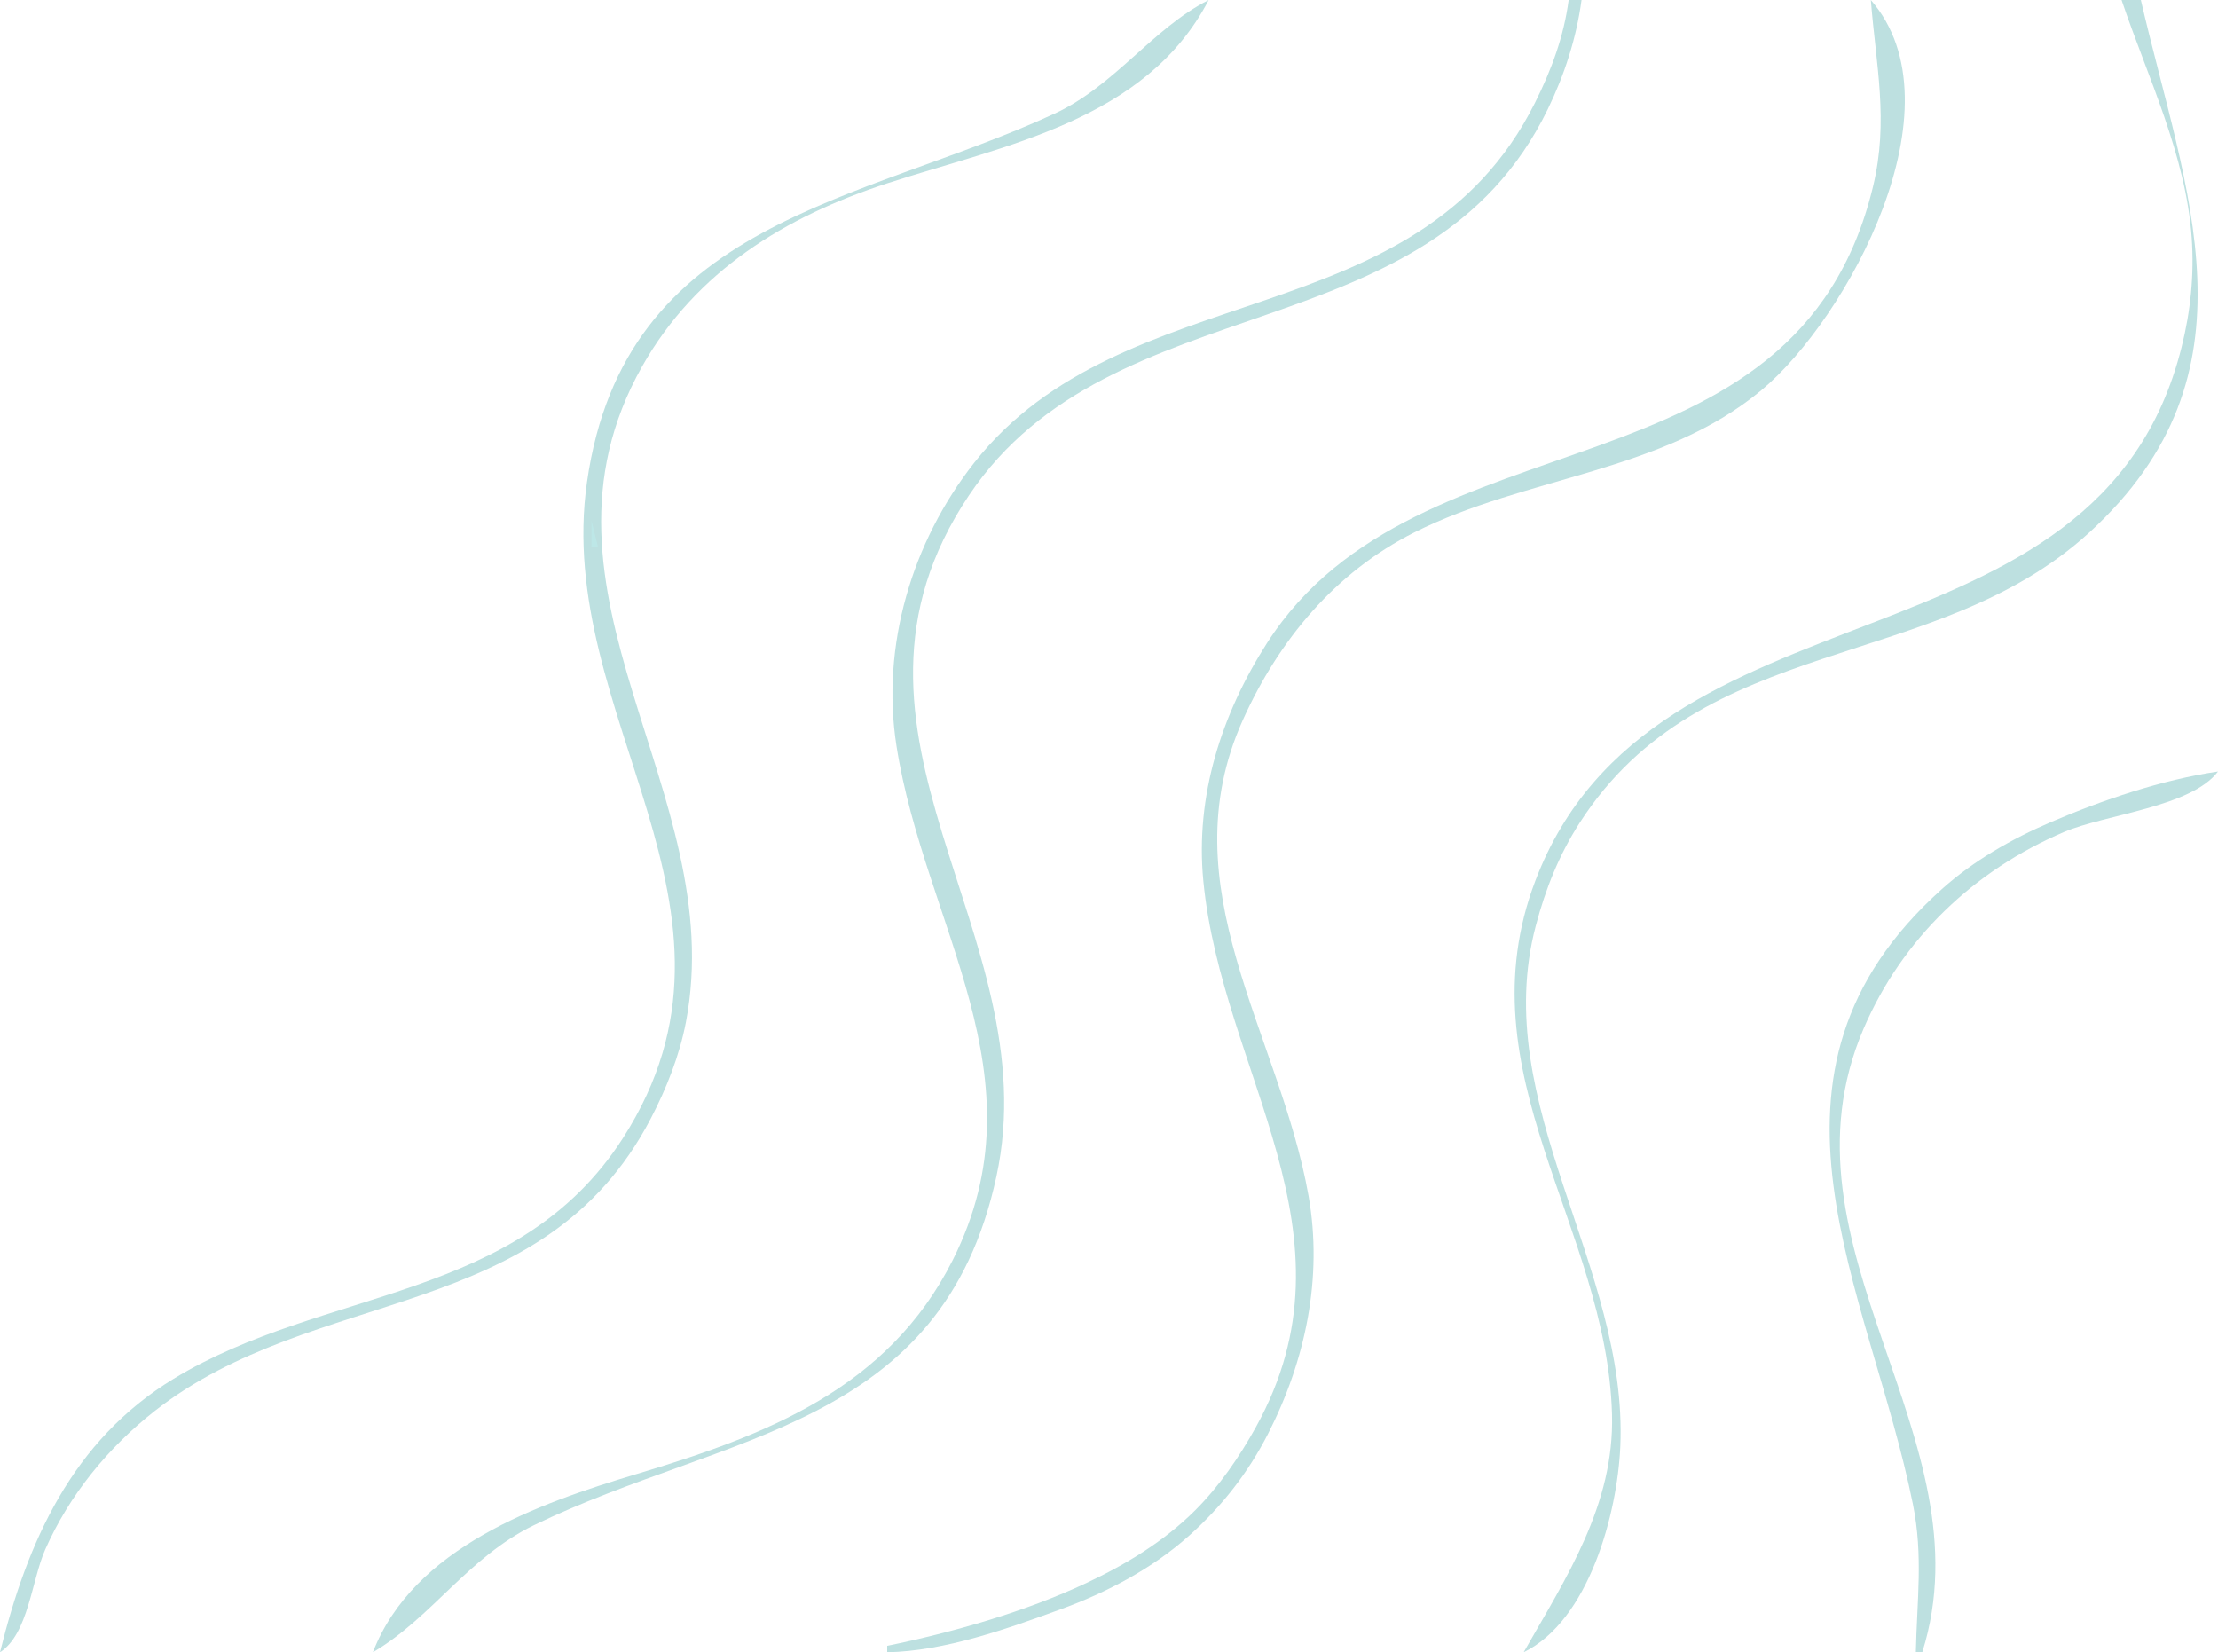 <svg xmlns="http://www.w3.org/2000/svg" width="345" height="257"><path d="M0 0v256h1c.255-5.581 2.007-10.923 4.313-16 18.066-39.787 66.603-27.84 89.901-60 28.954-39.964-18.172-77.468.098-118 6.116-13.57 16.026-24.48 29.688-30.688 21.525-9.78 46.192-10.29 61-31.312H0z" fill="transparent"/><path d="M0 257c4.415-2.851 4.916-11.206 7.04-16 3.737-8.439 9.718-15.785 16.96-21.482C49.116 199.76 84.46 206.065 101.215 174c2.432-4.654 4.485-9.826 5.474-15 6.872-35.946-26.67-66.779-6.813-102C108.25 42.146 122.184 33.675 138 28.518c18.19-5.93 40.247-9.717 50-28.518-8.759 4.435-14.585 13.346-24 17.69C133.698 31.676 97.131 34.189 91.3 75c-5.218 36.523 28.504 66.298 5.61 102-16.39 25.559-46.43 23.162-69.91 37.464C11.217 224.077 4.232 239.827 0 257z" fill="#bde0e0"/><path d="M2 257c16.08 0 37.44 3.758 52.96-.318 4.244-1.114 6.411-5.644 9.214-8.643C68.635 243.266 74.23 239.35 80 236.32c26.222-13.769 54.802-11.65 69.218-42.32 2.23-4.744 3.814-9.79 4.493-15 4.742-36.403-28.08-65.016-5.896-101C171.075 40.271 239.316 53.647 244 0h-38c-4.98 0-12.158-1.3-16.83.603-5.121 2.087-8.937 8.577-13.17 12.068-5.988 4.939-13.728 8.097-21 10.634C127.456 32.913 97.754 40.73 93.29 75c-4.705 36.111 27.486 65.393 6.257 101C83.101 203.585 53.594 200.79 29 215.453 12.935 225.031 6.274 239.66 2 257z" fill="transparent"/><path d="M244 0c-.774 5.741-2.664 10.832-5.248 16-18.328 36.654-63.87 26.3-87.234 56-9.665 12.285-14.504 28.472-12.079 44 4.372 27.992 23.134 51.42 8.752 80-10.076 20.023-29.09 27.249-49.191 33.28-15.304 4.592-34.676 11.396-41 27.72 9.14-5.37 14.84-14.801 25-19.741 29.856-14.515 63.477-14.957 71.985-54.259 8.22-37.968-29.218-68.846-4.236-106 22.39-33.299 71.35-21.656 89.992-60C243.358 11.616 245.2 5.933 246 0h-2z" fill="#bde0e0"/><path d="M246 0c-3.929 18.987-15.101 35.43-33 43.69-19.921 9.194-44.667 9.895-59.331 28.314-32.975 41.417 17.68 82.189-4.042 124.996-8.312 16.38-23.468 26.055-40.627 31.279-17.315 5.272-41.093 10.045-49 28.721 33.734 0 67.753 3.455 100-7.333 20.663-6.913 39.345-22.569 41.826-45.667 3.897-36.262-28.396-66.663-5.736-102 24.693-38.507 85.641-23.363 96.102-76 1.765-8.879-.075-17.206-1.192-26h-45z" fill="transparent"/><path d="M291 0c.805 10.183 2.807 18.787.345 29-11.994 49.757-70.65 34.194-94.255 71-7.077 11.036-11.196 23.813-9.92 37 2.909 30.058 24.943 54.714 8.164 85-2.561 4.623-5.679 9.164-9.424 12.91-4.824 4.824-10.772 8.423-16.91 11.308-9.555 4.491-20.676 7.645-31 9.782v1c8.991-.187 18.581-3.628 27-6.695 7.197-2.622 14.276-6.353 19.999-11.479 5.075-4.545 9.15-9.767 12.244-15.826 5.806-11.368 8.548-24.238 6.293-37-4.463-25.26-21.951-47.964-10.224-74 5.6-12.432 14.344-22.978 26.688-29.19 17.42-8.768 38.58-9.285 54-22.136C287.263 49.622 305.389 16.543 291 0z" fill="#bde0e0"/><path d="M292 0l1 1-1-1z" fill="#bde7e7"/><path d="M293 0c.772 9.766 2.819 18.184.497 28-3.996 16.89-15.746 32.193-31.497 39.68-22.266 10.583-48.697 10.54-63.452 33.32-28.953 44.701 30.066 91.916-10.587 133.996-5.015 5.191-10.509 9.067-16.961 12.248-8.2 4.042-17.942 7.418-27 8.756 10.027 4.208 27.104 1 38 1h37c4.958 0 12.183 1.317 16.826-.603 10.16-4.203 13.861-23.894 14.885-33.397 3.423-31.785-25.176-56.218-10.399-89 17.23-38.227 58.783-28.175 84.648-54.04 16.843-16.844 19.385-41.33 11.605-62.96-1.577-4.383-3.051-13.208-7.064-15.972C322.418-3.852 301.576 0 293 0z" fill="transparent"/><path d="M330 0c4.085 12.075 10.006 24.092 10.91 37 .404 5.751-.177 11.416-1.575 17-13.066 52.168-82.16 34.715-100.521 83-11.424 30.043 11.138 53.783 11.927 83 .38 14.079-7.124 25.373-13.741 37 10.134-4.953 14.573-21.545 15.032-32 1.231-28.085-20.489-53.172-13.148-81 1.508-5.714 3.611-11.014 6.814-16 19.169-29.831 55.24-23.192 79.287-45.174C352.193 57.956 339.889 29.763 333 0h-3z" fill="#bde0e0"/><path d="M333 0c2.504 16.957 12.623 31.003 9.384 49-3.278 18.216-14.762 34.313-31.384 42.63-26.096 13.056-56.739 11.938-69.546 43.37-11.493 28.205 6.632 49.776 10.257 77 2.313 17.369-3.84 30.612-12.711 45h43c3.78 0 12.271 1.579 15.012-1.603 3.387-3.933 2.123-12.75 1.398-17.397-2.288-14.646-8.929-27.769-12.675-42-10.888-41.359 22.535-68.399 59.265-76V0h-12z" fill="transparent"/><path d="M183 3l1 1-1-1m-1 1l1 1-1-1z" fill="#b7dfdf"/><path d="M181 5l1 1-1-1m-1 1l1 1-1-1m-1 1l1 1-1-1z" fill="#afdfdf"/><path d="M242 7l1 1-1-1z" fill="#b7dfdf"/><path d="M178 8l1 1-1-1z" fill="#afdfdf"/><path d="M177 9l1 1-1-1m64 1l1 1-1-1z" fill="#b7dfdf"/><path d="M294 11l1 1-1-1z" fill="#bde7e7"/><path d="M173 12l1 1-1-1m-3 2l1 1-1-1z" fill="#afdfdf"/><path d="M338 17l1 1-1-1z" fill="#bde7e7"/><path d="M162 18l1 1-1-1m-5 2l1 1-1-1m-3 1l1 1-1-1m-3 1l1 1-1-1z" fill="#afdfdf"/><path d="M235 22l1 1-1-1z" fill="#b7dfdf"/><path d="M294 22l1 1-1-1z" fill="#bde7e7"/><path d="M148 23l1 1-1-1z" fill="#b7dfdf"/><path d="M144 24l1 1-1-1z" fill="#afdfdf"/><path d="M141 25l1 1-1-1m92 0l1 1-1-1z" fill="#b7dfdf"/><path d="M232 26l1 1-1-1m-98 1l1 1-1-1z" fill="#afdfdf"/><path d="M137 28l1 1-1-1z" fill="#b7dfdf"/><path d="M126 30l1 1-1-1z" fill="#afdfdf"/><path d="M124 31l1 1-1-1m166 1l1 1-1-1m-170 1l1 1-1-1z" fill="#b7dfdf"/><path d="M342 33l1 1-1-1z" fill="#bde7e7"/><path d="M118 34l1 1-1-1m105 1l1 1-1-1z" fill="#afdfdf"/><path d="M289 35l1 1-1-1m-174 1l1 1-1-1z" fill="#b7dfdf"/><path d="M112 38l1 1-1-1z" fill="#afdfdf"/><path d="M111 39l1 1-1-1z" fill="#b7dfdf"/><path d="M217 39l1 1-1-1m-2 1l1 1-1-1m-2 1l1 1-1-1m-2 1l1 1-1-1m-5 2l1 1-1-1m-3 1l1 1-1-1z" fill="#afdfdf"/><path d="M284 45l1 1-1-1m-180 1l1 1-1-1z" fill="#b7dfdf"/><path d="M200 46l1 1-1-1z" fill="#afdfdf"/><path d="M103 47l1 1-1-1z" fill="#b7dfdf"/><path d="M197 47l1 1-1-1z" fill="#afdfdf"/><path d="M282 48l1 1-1-1z" fill="#b7dfdf"/><path d="M190 49l1 1-1-1z" fill="#afdfdf"/><path d="M101 50l1 1-1-1m86 0l1 1-1-1m6 0l1 1-1-1m86 2l1 1-1-1M99 53l1 1-1-1m84 0l1 1-1-1m95 0l1 1-1-1z" fill="#b7dfdf"/><path d="M175 54l1 1-1-1m102 0l1 1-1-1m-1 1l1 1-1-1m-1 1l1 1-1-1m-1 1l1 1-1-1z" fill="#afdfdf"/><path d="M338 57l1 1-1-1m-65 1l1 1-1-1z" fill="#b7dfdf"/><path d="M165 59l1 1-1-1m-3 2l1 1-1-1z" fill="#afdfdf"/><path d="M269 61l1 1-1-1m67 1l1 1-1-1M94 63l1 1-1-1z" fill="#b7dfdf"/><path d="M264 64l1 1-1-1z" fill="#afdfdf"/><path d="M335 64l1 1-1-1z" fill="#b7dfdf"/><path d="M157 65l1 1-1-1m105 0l1 1-1-1z" fill="#afdfdf"/><path d="M156 66l1 1-1-1z" fill="#b7dfdf"/><path d="M260 66l1 1-1-1z" fill="#afdfdf"/><path d="M334 66l1 1-1-1m-179 1l1 1-1-1m-1 1l1 1-1-1z" fill="#b7dfdf"/><path d="M255 68l1 1-1-1z" fill="#afdfdf"/><path d="M333 68l1 1-1-1M92 69l1 1-1-1z" fill="#b7dfdf"/><path d="M153 69l1 1-1-1m93 2l1 1-1-1z" fill="#afdfdf"/><path d="M252 71l1 1-1-1m79 0l1 1-1-1z" fill="#b7dfdf"/><path d="M243 72l1 1-1-1z" fill="#afdfdf"/><path d="M150 73l1 1-1-1z" fill="#b7dfdf"/><path d="M236 74l1 1-1-1z" fill="#afdfdf"/><path d="M329 74l1 1-1-1m-96 1l1 1-1-1m-85 1l1 1-1-1z" fill="#b7dfdf"/><path d="M224 78l1 1-1-1z" fill="#afdfdf"/><path d="M92 81v4h1l-1-4z" fill="#bde7e7"/><path d="M145 81l1 1-1-1m-1 2l1 1-1-1m70 0l1 1-1-1z" fill="#b7dfdf"/><path d="M212 84l1 1-1-1z" fill="#afdfdf"/><path d="M319 84l1 1-1-1z" fill="#b7dfdf"/><path d="M316 86l1 1-1-1z" fill="#afdfdf"/><path d="M208 87l1 1-1-1m-66 1l1 1-1-1m169 1l1 1-1-1m-2 1l1 1-1-1z" fill="#b7dfdf"/><path d="M304 92l1 1-1-1z" fill="#afdfdf"/><path d="M93 93l1 1-1-1z" fill="#bde7e7"/><path d="M200 95l1 1-1-1z" fill="#b7dfdf"/><path d="M292 96l1 1-1-1z" fill="#afdfdf"/><path d="M289 97l1 1-1-1m6 0l1 1-1-1z" fill="#b7dfdf"/><path d="M285 98l1 1-1-1z" fill="#afdfdf"/><path d="M197 99l1 1-1-1z" fill="#b7dfdf"/><path d="M282 99l1 1-1-1z" fill="#afdfdf"/><path d="M279 100l1 1-1-1z" fill="#b7dfdf"/><path d="M276 101l1 1-1-1m-81 1l1 1-1-1m78 0l1 1-1-1z" fill="#afdfdf"/><path d="M194 104l1 1-1-1z" fill="#b7dfdf"/><path d="M266 105l1 1-1-1z" fill="#afdfdf"/><path d="M193 106l1 1-1-1m-1 2l1 1-1-1m69 0l1 1-1-1m-70 2l1 1-1-1m67 0l1 1-1-1z" fill="#b7dfdf"/><path d="M254 113l1 1-1-1m-1 1l1 1-1-1z" fill="#afdfdf"/><path d="M252 115l1 1-1-1z" fill="#b7dfdf"/><path d="M141 116l1 1-1-1z" fill="#bde7e7"/><path d="M251 116l1 1-1-1m-1 1l1 1-1-1z" fill="#afdfdf"/><path d="M298 257h1c10.524-33.481-23.786-62.848-9.127-97 6.019-14.023 17.172-24.601 31.127-30.573 6.489-2.776 19.786-3.866 24-9.427-8.69 1.279-17.93 4.416-26 7.873-6.086 2.606-12.014 5.992-16.961 10.427-32.203 28.872-11.251 62.087-4.488 95.7 1.614 8.022.615 14.982.449 23z" fill="#bde0e0"/><path d="M142 121l1 1-1-1z" fill="#bde7e7"/><path d="M247 121l1 1-1-1z" fill="#b7dfdf"/><path d="M338 121l1 1-1-1m-92 1l1 1-1-1z" fill="#afdfdf"/><path d="M299 257h46V122c-8.756 1.18-17.936 4.287-26 7.862-6.672 2.958-12.845 6.917-17.96 12.153-3.999 4.094-7.214 8.873-9.77 13.985-17.734 35.467 16.436 65.661 7.73 101z" fill="transparent"/><path d="M331 123l1 1-1-1z" fill="#afdfdf"/><path d="M103 124l1 1-1-1z" fill="#bde7e7"/><path d="M328 124l1 1-1-1z" fill="#afdfdf"/><path d="M334 124l1 1-1-1z" fill="#b7dfdf"/><path d="M244 125l1 1-1-1m81 0l1 1-1-1m-3 1l1 1-1-1z" fill="#afdfdf"/><path d="M243 127l1 1-1-1z" fill="#b7dfdf"/><path d="M144 128l1 1-1-1z" fill="#bde7e7"/><path d="M317 128l1 1-1-1m-2 1l1 1-1-1m-2 1l1 1-1-1m-2 1l1 1-1-1m-3 2l1 1-1-1z" fill="#afdfdf"/><path d="M239 135l1 1-1-1z" fill="#b7dfdf"/><path d="M305 135l1 1-1-1z" fill="#afdfdf"/><path d="M304 136l1 1-1-1z" fill="#b7dfdf"/><path d="M189 139l1 1-1-1m-82 2l1 1-1-1z" fill="#bde7e7"/><path d="M297 143l1 1-1-1m-1 1l1 1-1-1m-2 3l1 1-1-1z" fill="#b7dfdf"/><path d="M237 149l1 1-1-1z" fill="#bde7e7"/><path d="M292 150l1 1-1-1z" fill="#b7dfdf"/><path d="M107 153l1 1-1-1z" fill="#bde7e7"/><path d="M287 160l1 1-1-1z" fill="#b7dfdf"/><path d="M237 162l1 1-1-1z" fill="#bde7e7"/><path d="M103 163l1 1-1-1z" fill="#b7dfdf"/><path d="M155 164l1 1-1-1z" fill="#bde7e7"/><path d="M101 168l1 1-1-1z" fill="#b7dfdf"/><path d="M238 168l1 1-1-1m1 4l1 1-1-1z" fill="#bde7e7"/><path d="M98 174l1 1-1-1m-1 2l1 1-1-1m-2 3l1 1-1-1m-3 4l1 1-1-1m-1 1l1 1-1-1z" fill="#b7dfdf"/><path d="M285 184l1 1-1-1z" fill="#bde7e7"/><path d="M90 185l1 1-1-1m-1 1l1 1-1-1m-1 1l1 1-1-1m-1 1l1 1-1-1m64 0l1 1-1-1z" fill="#b7dfdf"/><path d="M83 191l1 1-1-1z" fill="#afdfdf"/><path d="M286 191l1 1-1-1z" fill="#bde7e7"/><path d="M80 193l1 1-1-1z" fill="#afdfdf"/><path d="M149 193l1 1-1-1m-1 2l1 1-1-1m-73 1l1 1-1-1m72 1l1 1-1-1m-1 2l1 1-1-1z" fill="#b7dfdf"/><path d="M288 199l1 1-1-1z" fill="#bde7e7"/><path d="M65 200l1 1-1-1m-3 1l1 1-1-1z" fill="#afdfdf"/><path d="M59 202l1 1-1-1m85 0l1 1-1-1z" fill="#b7dfdf"/><path d="M52 204l1 1-1-1z" fill="#afdfdf"/><path d="M142 205l1 1-1-1z" fill="#b7dfdf"/><path d="M45 206l1 1-1-1m96 0l1 1-1-1m-99 1l1 1-1-1z" fill="#afdfdf"/><path d="M48 207l1 1-1-1z" fill="#b7dfdf"/><path d="M251 210l1 1-1-1z" fill="#bde7e7"/><path d="M32 211l1 1-1-1m-2 1l1 1-1-1m103 2l1 1-1-1m-108 1l1 1-1-1m-3 2l1 1-1-1z" fill="#afdfdf"/><path d="M129 217l1 1-1-1m-108 1l1 1-1-1m175 2l1 1-1-1z" fill="#b7dfdf"/><path d="M252 220l1 1-1-1z" fill="#bde7e7"/><path d="M119 222l1 1-1-1z" fill="#afdfdf"/><path d="M117 223l1 1-1-1z" fill="#b7dfdf"/><path d="M114 224l1 1-1-1m-3 1l1 1-1-1z" fill="#afdfdf"/><path d="M193 225l1 1-1-1z" fill="#b7dfdf"/><path d="M297 225l1 1-1-1z" fill="#bde7e7"/><path d="M13 226l1 1-1-1z" fill="#b7dfdf"/><path d="M108 226l1 1-1-1z" fill="#afdfdf"/><path d="M12 227l1 1-1-1z" fill="#b7dfdf"/><path d="M101 228l1 1-1-1z" fill="#afdfdf"/><path d="M191 228l1 1-1-1m-93 1l1 1-1-1m6 0l1 1-1-1m-94 1l1 1-1-1m84 2l1 1-1-1m94 0l1 1-1-1M8 233l1 1-1-1m179 0l1 1-1-1z" fill="#b7dfdf"/><path d="M299 233l1 1-1-1z" fill="#bde7e7"/><path d="M83 234l1 1-1-1m103 0l1 1-1-1z" fill="#afdfdf"/><path d="M7 235l1 1-1-1z" fill="#b7dfdf"/><path d="M81 235l1 1-1-1m104 0l1 1-1-1m-106 1l1 1-1-1z" fill="#afdfdf"/><path d="M184 236l1 1-1-1M6 237l1 1-1-1z" fill="#b7dfdf"/><path d="M77 237l1 1-1-1z" fill="#afdfdf"/><path d="M183 237l1 1-1-1M5 239l1 1-1-1z" fill="#b7dfdf"/><path d="M72 240l1 1-1-1m107 0l1 1-1-1z" fill="#afdfdf"/><path d="M246 240l1 1-1-1z" fill="#b7dfdf"/><path d="M300 240l1 1-1-1z" fill="#bde7e7"/><path d="M4 241l1 1-1-1z" fill="#b7dfdf"/><path d="M176 242l1 1-1-1m-109 2l1 1-1-1z" fill="#afdfdf"/><path d="M66 245l1 1-1-1m-1 1l1 1-1-1z" fill="#b7dfdf"/><path d="M168 246l1 1-1-1z" fill="#afdfdf"/><path d="M64 247l1 1-1-1z" fill="#b7dfdf"/><path d="M166 247l1 1-1-1z" fill="#afdfdf"/><path d="M63 248l1 1-1-1z" fill="#b7dfdf"/><path d="M163 248l1 1-1-1z" fill="#afdfdf"/><path d="M242 248l1 1-1-1z" fill="#b7dfdf"/><path d="M300 248l1 1-1-1z" fill="#bde7e7"/><path d="M62 249l1 1-1-1m98 0l1 1-1-1m-3 1l1 1-1-1z" fill="#afdfdf"/><path d="M241 250l1 1-1-1z" fill="#b7dfdf"/><path d="M154 251l1 1-1-1z" fill="#afdfdf"/><path d="M59 253l1 1-1-1z" fill="#b7dfdf"/><path d="M147 253l1 1-1-1z" fill="#afdfdf"/><path d="M144 254l1 1-1-1m6 0l1 1-1-1m88 0l1 1-1-1m-181 2l1 1-1-1m240 0l1 1-1-1z" fill="#b7dfdf"/></svg>